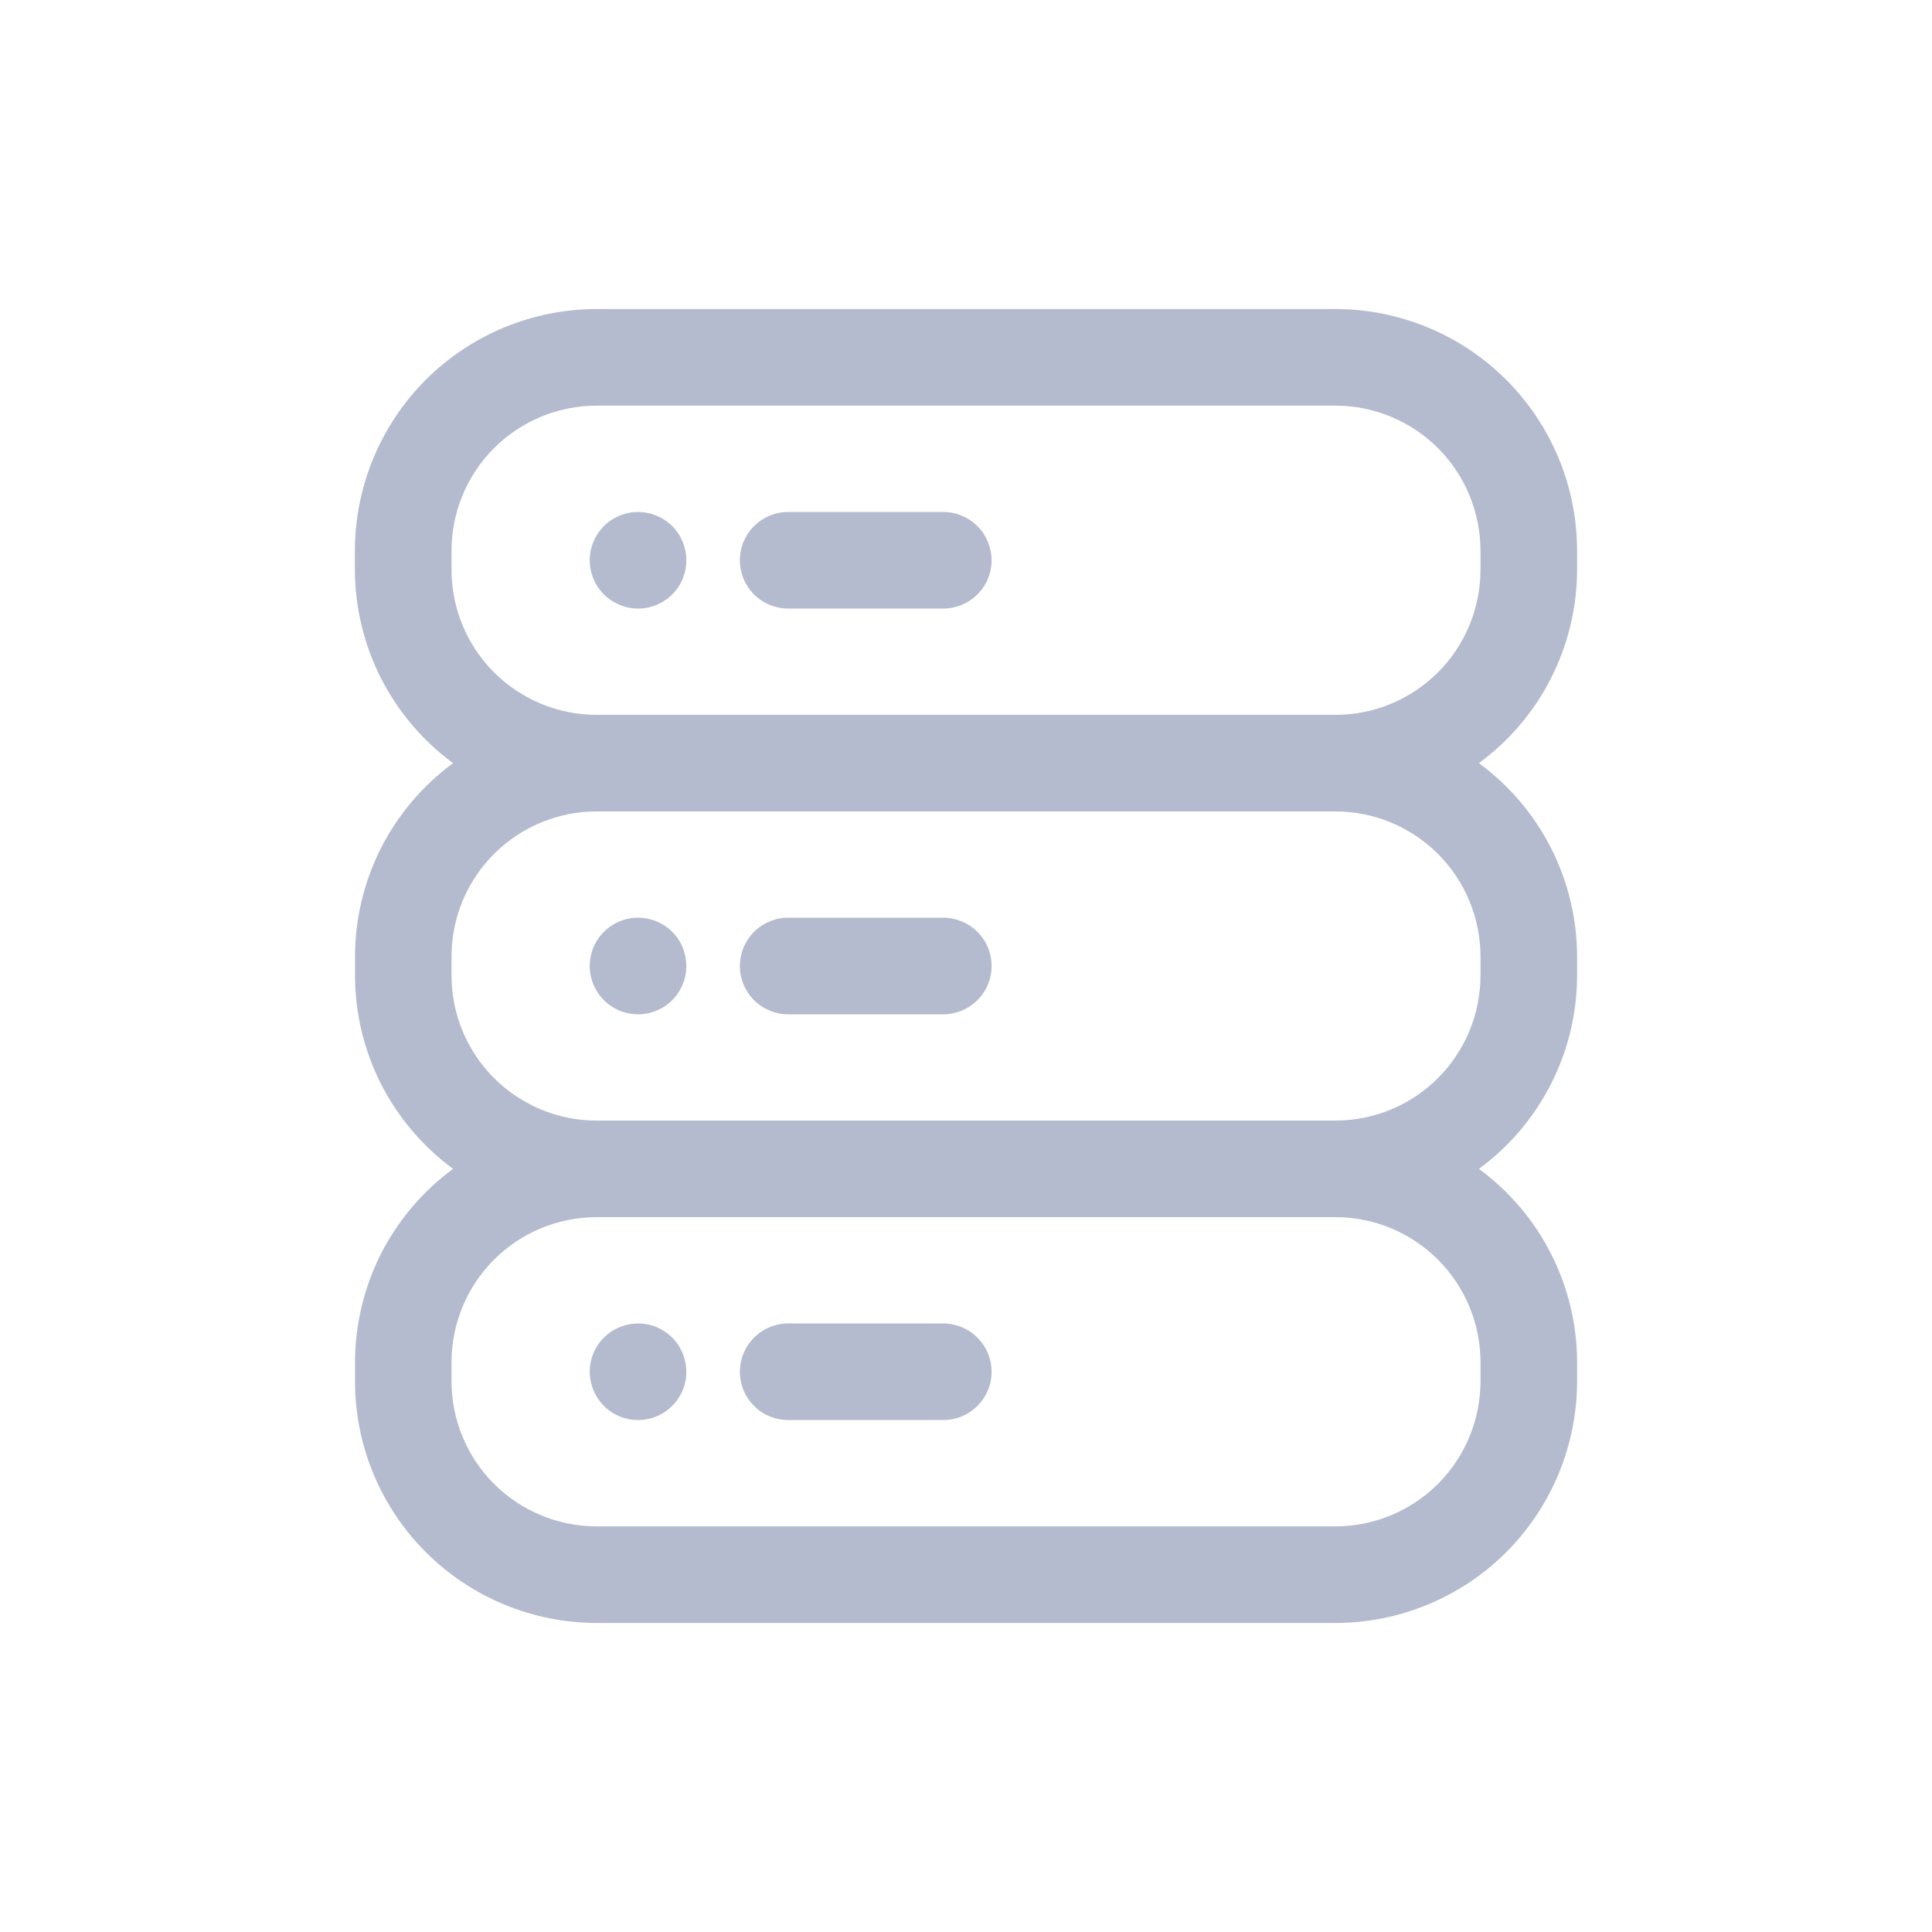 <svg width="20" height="20" viewBox="0 0 20 20" fill="none" xmlns="http://www.w3.org/2000/svg">
<path d="M16.326 5.9V5.699C16.325 5.036 16.061 4.401 15.593 3.932C15.124 3.464 14.489 3.2 13.826 3.199H6.174C5.511 3.2 4.876 3.464 4.407 3.932C3.939 4.401 3.675 5.036 3.674 5.699V5.9C3.675 6.29 3.768 6.674 3.944 7.021C4.121 7.368 4.376 7.669 4.69 7.9C4.376 8.131 4.121 8.432 3.944 8.779C3.768 9.127 3.676 9.51 3.675 9.9V10.1C3.676 10.49 3.768 10.873 3.944 11.221C4.121 11.568 4.376 11.869 4.69 12.1C4.376 12.331 4.121 12.632 3.944 12.979C3.768 13.327 3.676 13.71 3.675 14.1V14.301C3.675 14.963 3.939 15.599 4.408 16.068C4.876 16.536 5.512 16.8 6.175 16.801H13.826C14.489 16.8 15.124 16.536 15.593 16.068C16.061 15.599 16.325 14.963 16.326 14.301V14.1C16.325 13.71 16.233 13.327 16.056 12.979C15.88 12.632 15.624 12.331 15.31 12.1C15.624 11.869 15.88 11.568 16.056 11.221C16.233 10.873 16.325 10.49 16.326 10.1V9.9C16.325 9.51 16.233 9.127 16.056 8.779C15.88 8.432 15.624 8.131 15.31 7.9C15.624 7.669 15.88 7.368 16.056 7.021C16.232 6.673 16.325 6.29 16.326 5.9ZM15.326 14.1V14.301C15.325 14.698 15.167 15.08 14.886 15.361C14.605 15.642 14.223 15.8 13.826 15.801H6.174C5.777 15.8 5.395 15.642 5.114 15.361C4.833 15.08 4.675 14.698 4.674 14.301V14.1C4.675 13.702 4.833 13.321 5.114 13.04C5.395 12.759 5.777 12.6 6.174 12.6H13.826C14.223 12.6 14.605 12.759 14.886 13.04C15.167 13.321 15.325 13.702 15.326 14.1ZM15.326 9.9V10.1C15.325 10.498 15.167 10.879 14.886 11.16C14.605 11.441 14.223 11.6 13.826 11.6H6.174C5.777 11.6 5.395 11.441 5.114 11.16C4.833 10.879 4.675 10.498 4.674 10.1V9.9C4.675 9.502 4.833 9.121 5.114 8.84C5.395 8.559 5.777 8.4 6.174 8.4H13.826C14.223 8.4 14.605 8.559 14.886 8.84C15.167 9.121 15.325 9.502 15.326 9.9ZM15.326 5.9C15.325 6.298 15.167 6.679 14.886 6.96C14.605 7.241 14.223 7.4 13.826 7.4H6.174C5.777 7.4 5.395 7.241 5.114 6.96C4.833 6.679 4.675 6.298 4.674 5.9V5.699C4.675 5.302 4.833 4.92 5.114 4.639C5.395 4.358 5.777 4.2 6.174 4.199H13.826C14.223 4.2 14.605 4.358 14.886 4.639C15.167 4.92 15.325 5.302 15.326 5.699V5.9ZM7.105 5.8C7.105 5.899 7.076 5.996 7.021 6.078C6.966 6.16 6.888 6.224 6.796 6.262C6.705 6.3 6.605 6.31 6.508 6.29C6.411 6.271 6.321 6.223 6.252 6.154C6.182 6.084 6.134 5.995 6.115 5.898C6.095 5.801 6.105 5.7 6.143 5.609C6.181 5.517 6.245 5.439 6.327 5.384C6.41 5.329 6.506 5.3 6.605 5.3C6.738 5.3 6.865 5.353 6.959 5.446C7.052 5.54 7.105 5.667 7.105 5.8ZM10.265 5.8C10.265 5.933 10.212 6.06 10.118 6.154C10.024 6.247 9.897 6.3 9.765 6.3H8.159C8.027 6.3 7.899 6.247 7.806 6.154C7.712 6.06 7.659 5.933 7.659 5.8C7.659 5.667 7.712 5.54 7.806 5.446C7.899 5.353 8.027 5.3 8.159 5.3H9.765C9.897 5.3 10.024 5.353 10.118 5.446C10.212 5.54 10.264 5.668 10.265 5.8ZM6.105 10C6.105 9.901 6.134 9.804 6.189 9.722C6.244 9.64 6.322 9.576 6.414 9.538C6.505 9.5 6.606 9.49 6.703 9.51C6.8 9.529 6.889 9.577 6.959 9.646C7.029 9.716 7.076 9.805 7.095 9.902C7.115 9.999 7.105 10.1 7.067 10.191C7.029 10.283 6.965 10.361 6.883 10.416C6.801 10.471 6.704 10.5 6.605 10.5C6.472 10.5 6.345 10.447 6.252 10.354C6.158 10.26 6.105 10.133 6.105 10ZM7.659 10C7.659 9.867 7.712 9.74 7.806 9.646C7.899 9.553 8.027 9.5 8.159 9.5H9.765C9.897 9.5 10.024 9.553 10.118 9.646C10.212 9.74 10.265 9.867 10.265 10C10.265 10.133 10.212 10.26 10.118 10.354C10.024 10.447 9.897 10.5 9.765 10.5H8.159C8.027 10.5 7.899 10.447 7.806 10.354C7.712 10.26 7.659 10.133 7.659 10ZM6.105 14.2C6.105 14.102 6.134 14.005 6.189 13.923C6.244 13.841 6.322 13.776 6.414 13.739C6.505 13.701 6.606 13.691 6.703 13.71C6.8 13.729 6.889 13.777 6.959 13.847C7.029 13.917 7.076 14.006 7.095 14.103C7.115 14.2 7.105 14.3 7.067 14.392C7.029 14.483 6.965 14.561 6.883 14.616C6.801 14.671 6.704 14.7 6.605 14.7C6.472 14.7 6.345 14.648 6.252 14.554C6.158 14.46 6.105 14.333 6.105 14.2ZM7.659 14.2C7.659 14.068 7.712 13.941 7.806 13.847C7.899 13.753 8.027 13.7 8.159 13.7H9.765C9.897 13.7 10.024 13.753 10.118 13.847C10.212 13.941 10.265 14.068 10.265 14.2C10.265 14.333 10.212 14.46 10.118 14.554C10.024 14.648 9.897 14.7 9.765 14.7H8.159C8.027 14.7 7.899 14.648 7.806 14.554C7.712 14.46 7.659 14.333 7.659 14.2Z" fill="#B4BBCF"/>
</svg>
